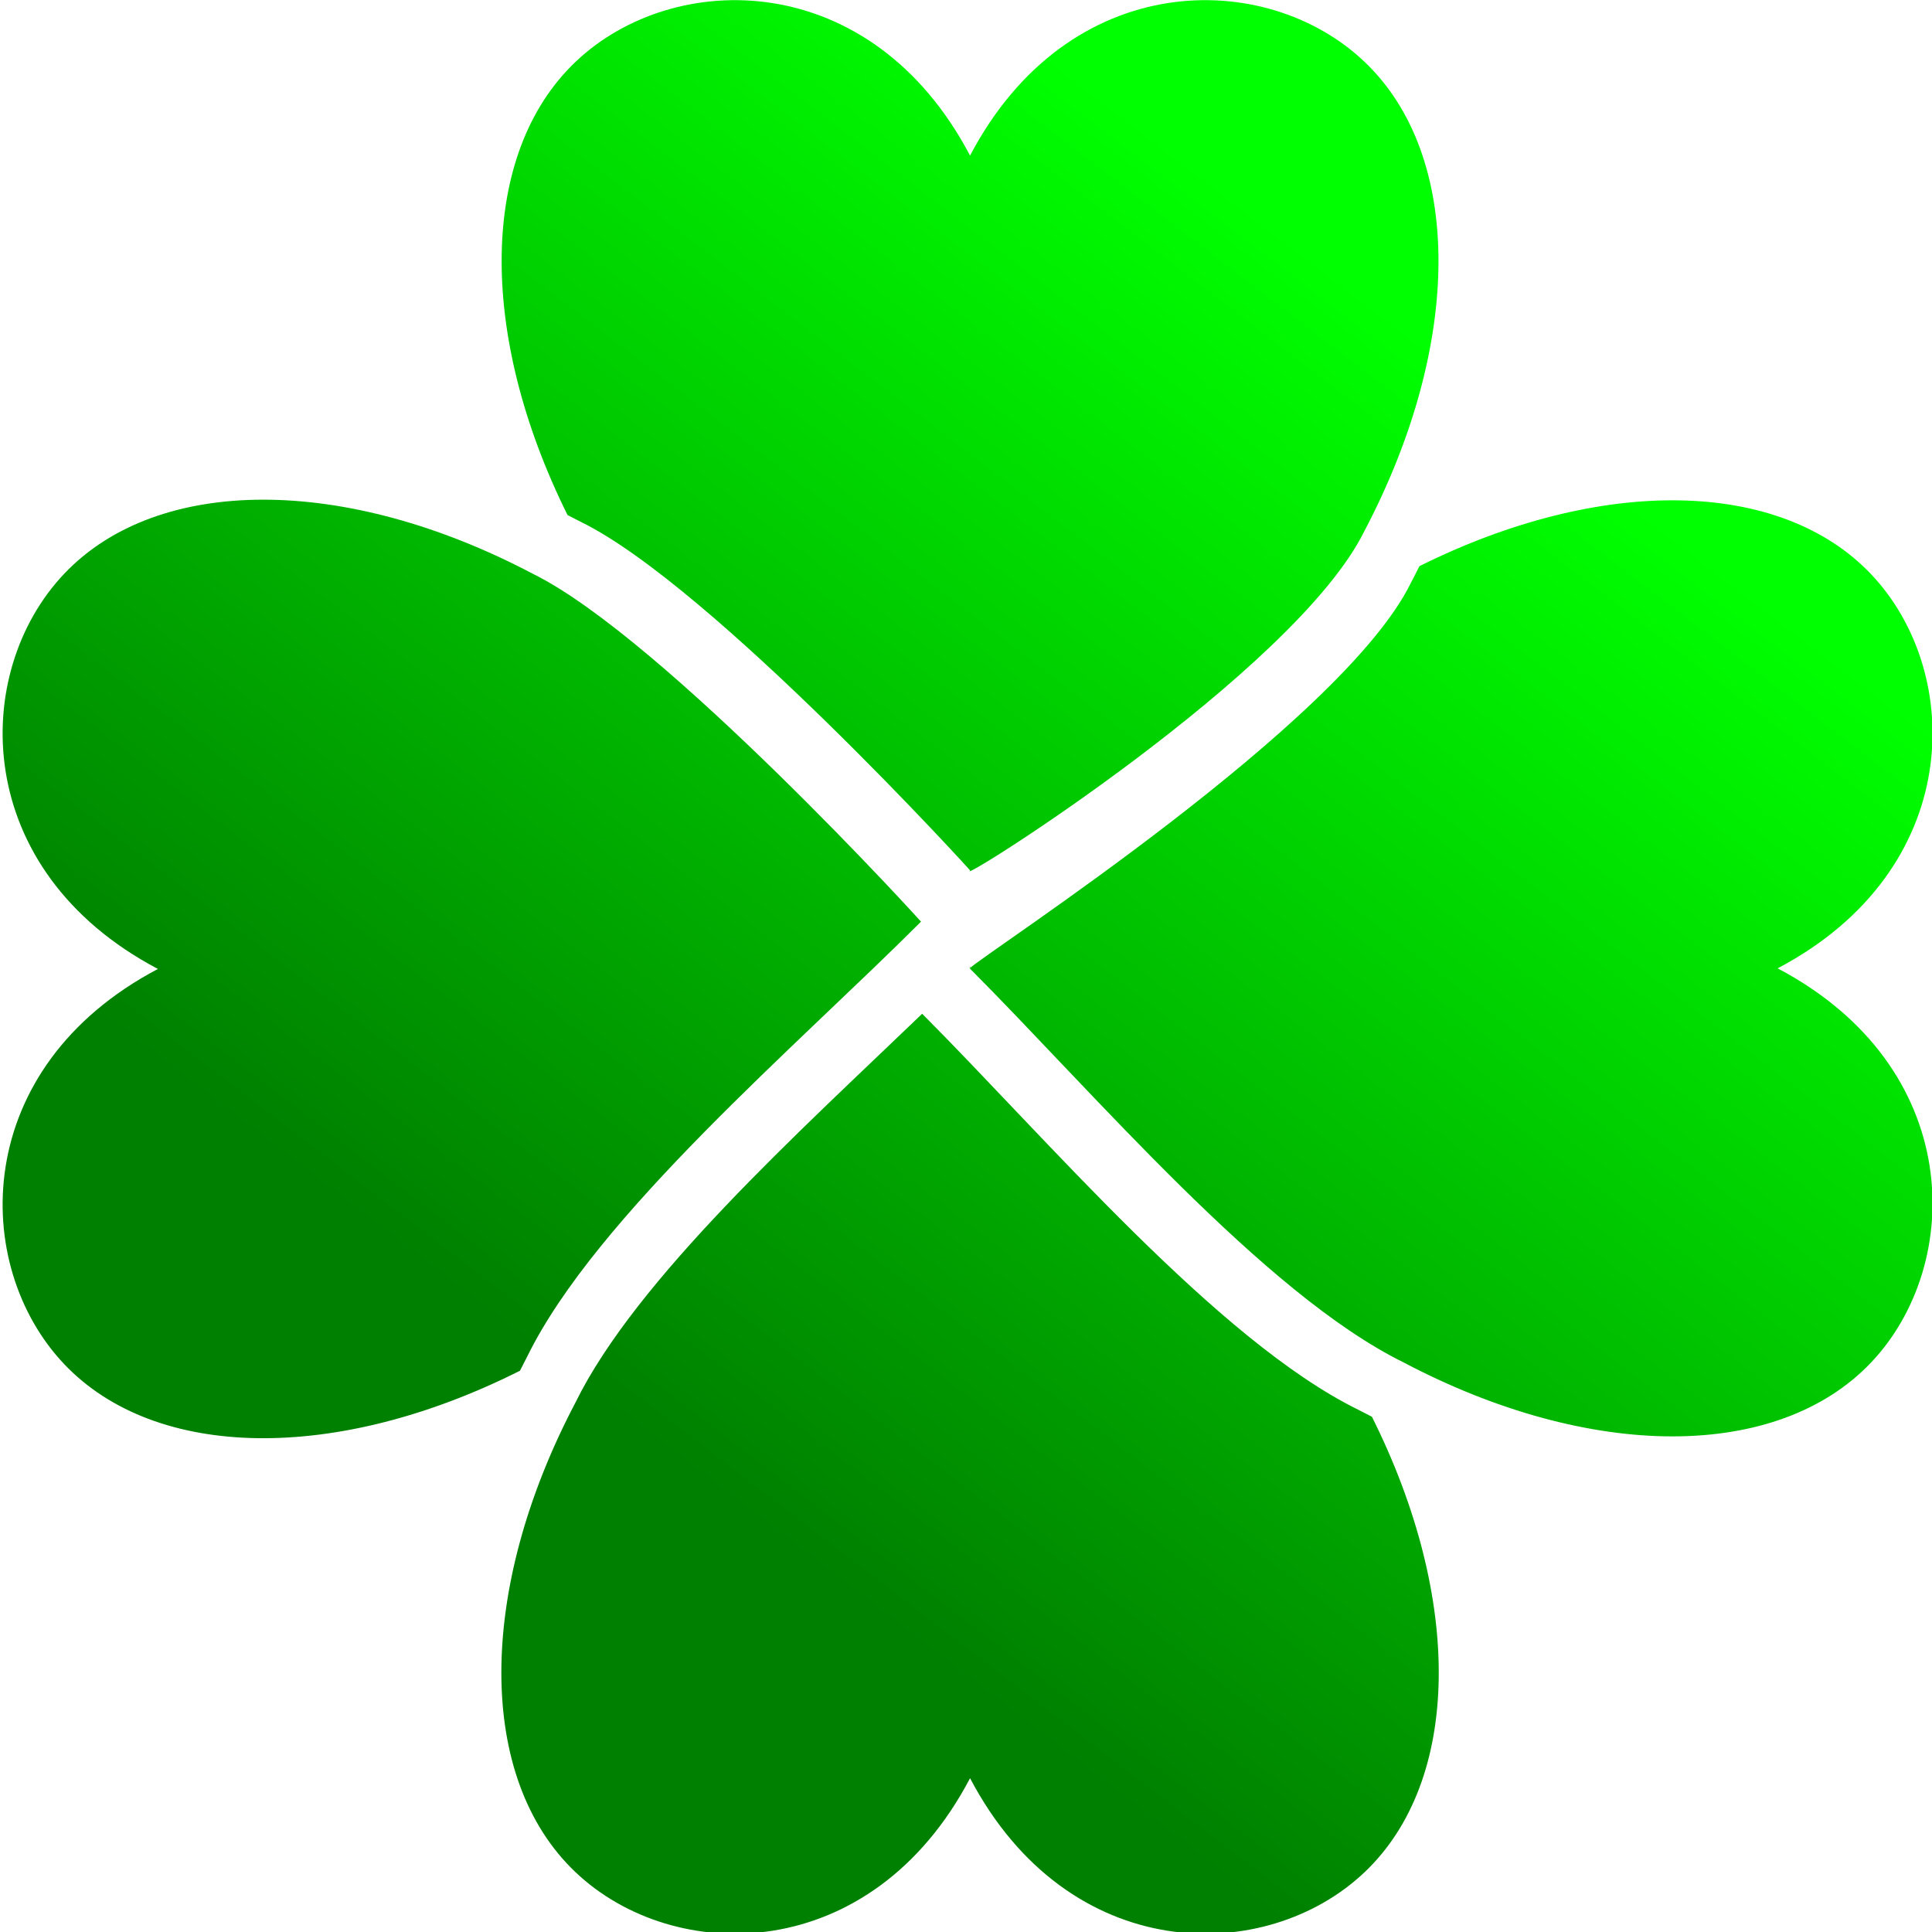<?xml version="1.0" encoding="UTF-8" standalone="no"?>
<!DOCTYPE svg PUBLIC "-//W3C//DTD SVG 1.1//EN" "http://www.w3.org/Graphics/SVG/1.1/DTD/svg11.dtd">
<svg width="100%" height="100%" viewBox="0 0 379 379" version="1.1" xmlns="http://www.w3.org/2000/svg" xmlns:xlink="http://www.w3.org/1999/xlink" xml:space="preserve" xmlns:serif="http://www.serif.com/" style="fill-rule:evenodd;clip-rule:evenodd;stroke-linejoin:round;stroke-miterlimit:2;">
    <g transform="matrix(1,0,0,1,-114.416,-421.869)">
        <g transform="matrix(0.425,0,0,0.425,-374.714,391.784)">
            <path d="M1576.54,538.714C1633.82,596.072 1712.77,689.484 1777.79,721.467C1779.91,722.582 1782.02,723.669 1784.15,724.736C1826.35,809.193 1825.24,892.635 1780.83,934.882C1735.28,978.207 1644.19,978.207 1598.65,891.556C1553.11,978.207 1462.02,978.207 1416.47,934.882C1370.92,891.556 1370.92,804.905 1416.47,718.253C1444.5,661.109 1519.88,593.2 1576.54,538.714ZM1390.89,703.493C1306.37,746.008 1222.8,744.988 1180.52,700.432C1137.26,654.831 1137.26,563.631 1223.79,518.031C1137.26,472.431 1137.26,381.23 1180.52,335.63C1223.79,290.028 1310.31,290.028 1396.84,335.63C1457.2,365.322 1579.04,499.272 1575.99,496.223C1518.96,553.33 1426.09,632.032 1394.29,696.85C1393.13,699.062 1392,701.275 1390.89,703.493ZM1806.06,332.116C1889.91,290.383 1972.61,291.621 2014.55,335.828C2057.7,381.309 2057.7,472.271 1971.41,517.752C2057.7,563.232 2057.7,654.194 2014.55,699.675C1971.41,745.157 1885.11,745.157 1798.81,699.675C1734.09,667.838 1655.5,574.852 1598.48,517.752C1605.36,510.86 1770.32,404.662 1802.1,339.874C1803.46,337.291 1804.78,334.709 1806.06,332.116ZM1598.89,517.34L1598.65,517.096C1598.27,517.478 1598.37,517.552 1598.89,517.34ZM1412.85,308.519C1371.09,224.373 1372.34,141.388 1416.58,99.304C1462.09,56.004 1553.13,56.004 1598.65,142.605C1644.17,56.004 1735.2,56.004 1780.72,99.304C1826.24,142.605 1826.24,229.205 1780.72,315.806C1748.86,380.756 1591.59,479.635 1598.65,472.561C1601.7,475.612 1479.79,341.587 1419.39,311.878C1417.21,310.728 1415.03,309.607 1412.85,308.519Z" style="fill:url(#_Linear1);"/>
        </g>
    </g>
    <defs>
        <linearGradient id="_Linear1" x1="0" y1="0" x2="1" y2="0" gradientUnits="userSpaceOnUse" gradientTransform="matrix(378.74,-490.512,490.512,378.74,1416.67,708.993)"><stop offset="0" style="stop-color:rgb(0,128,0);stop-opacity:1"/><stop offset="1" style="stop-color:rgb(0,255,0);stop-opacity:1"/></linearGradient>
    </defs>
</svg>
